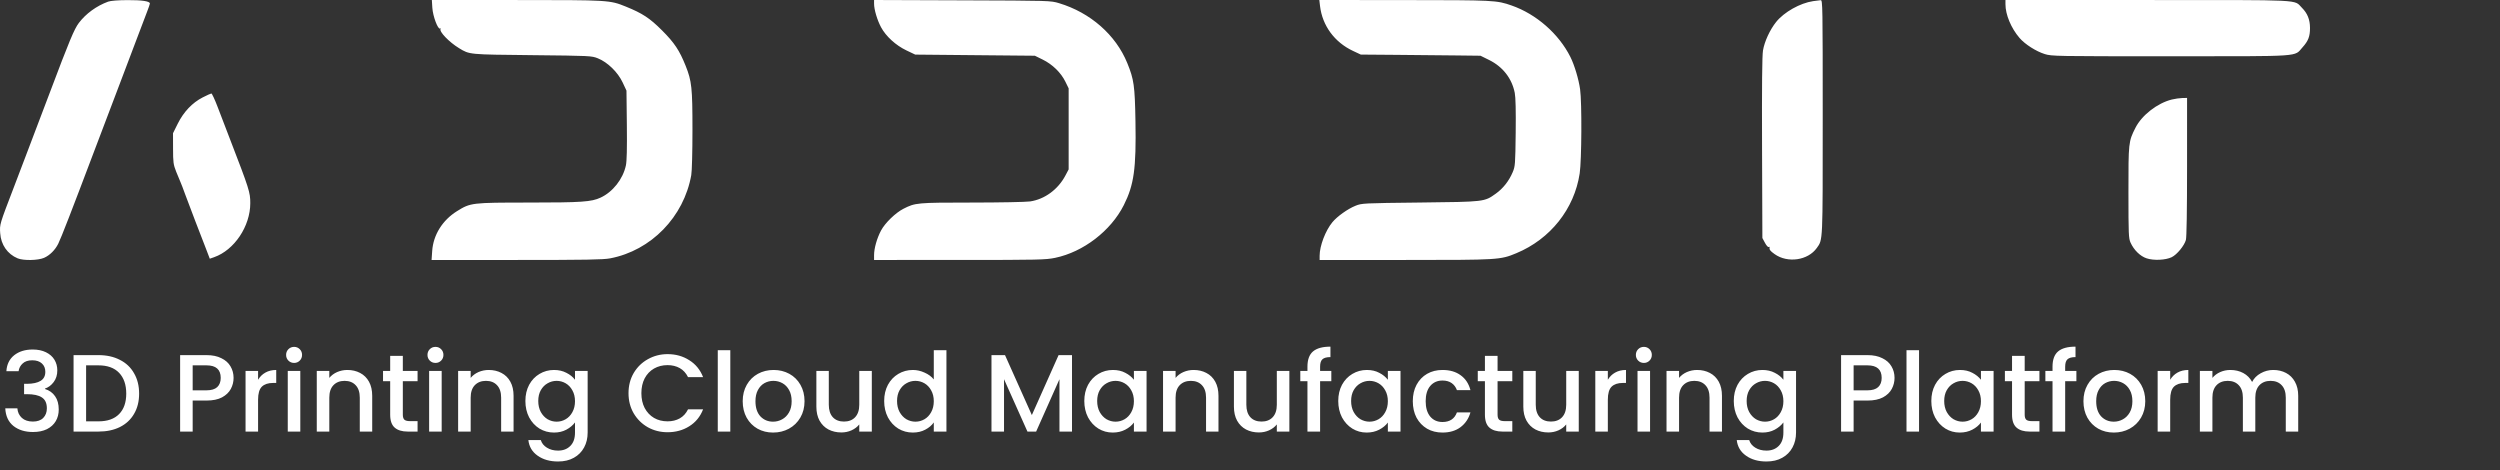 <svg width="250" height="47" viewBox="0 0 250 47" fill="none" xmlns="http://www.w3.org/2000/svg">
<rect x="0" y="0" width="250" height="47" fill="#333333" stroke="none"/>
<path fill-rule="evenodd" clip-rule="evenodd" d="M10.809 0.166C9.649 0.592 8.588 1.365 7.883 2.296C7.425 2.901 6.929 4.09 5.014 9.174C4.594 10.288 3.979 11.909 3.647 12.775C3.315 13.642 2.921 14.68 2.772 15.082C2.623 15.484 2.006 17.105 1.401 18.683C-0.053 22.474 -0.039 22.428 0.019 23.317C0.094 24.471 0.744 25.408 1.762 25.833C2.344 26.076 3.797 26.049 4.404 25.785C4.977 25.536 5.517 24.997 5.828 24.366C6.122 23.77 7.164 21.087 9.347 15.307C10.387 12.553 11.056 10.788 12.101 8.049C12.502 6.997 13.192 5.174 13.635 3.998C14.079 2.822 14.564 1.542 14.715 1.155C14.866 0.767 14.989 0.405 14.989 0.35C14.989 0.123 14.193 0.003 12.744 0.011C11.778 0.016 11.062 0.073 10.809 0.166ZM43.234 0.784C43.287 1.624 43.797 2.984 44.011 2.853C44.074 2.813 44.095 2.832 44.056 2.894C43.894 3.156 44.916 4.217 45.909 4.819C46.972 5.463 46.831 5.45 53.228 5.516C59.045 5.576 59.162 5.582 59.786 5.832C60.755 6.219 61.781 7.217 62.26 8.237L62.647 9.062L62.685 12.494C62.711 14.857 62.681 16.119 62.589 16.545C62.292 17.914 61.277 19.201 60.049 19.766C59.131 20.189 58.181 20.254 52.885 20.256C47.17 20.259 47.056 20.272 45.705 21.112C44.246 22.019 43.329 23.489 43.219 25.097L43.157 25.997H51.661C58.624 25.997 60.321 25.968 61.021 25.834C65.111 25.053 68.385 21.691 69.127 17.509C69.195 17.129 69.246 15.184 69.246 12.991C69.246 8.775 69.175 8.109 68.566 6.586C67.946 5.036 67.441 4.279 66.201 3.038C64.97 1.808 64.247 1.333 62.58 0.658C60.975 0.008 60.886 0.003 51.652 0.003H43.185L43.234 0.784ZM87.407 0.372C87.407 0.95 87.718 2.002 88.101 2.718C88.588 3.63 89.576 4.532 90.645 5.042L91.524 5.46L97.505 5.517L103.486 5.573L104.273 5.96C105.245 6.437 106.093 7.263 106.534 8.161L106.865 8.836V12.888V16.939L106.543 17.548C105.805 18.949 104.462 19.933 103.005 20.144C102.584 20.204 99.953 20.255 97.157 20.256C91.681 20.259 91.534 20.272 90.34 20.879C89.556 21.278 88.508 22.294 88.108 23.044C87.694 23.819 87.407 24.83 87.407 25.515V25.997L95.952 25.996C103.862 25.995 104.572 25.979 105.512 25.784C108.332 25.198 111.085 23.085 112.382 20.51C113.402 18.484 113.628 16.852 113.546 12.13C113.484 8.565 113.397 7.947 112.726 6.304C111.578 3.49 109.039 1.262 105.906 0.318C105.063 0.064 105.036 0.063 96.234 0.032L87.407 0V0.372ZM132.002 0.598C132.234 2.566 133.452 4.225 135.303 5.093L136.081 5.458L139.634 5.486C141.588 5.502 144.281 5.528 145.618 5.544L148.05 5.573L148.909 5.997C150.28 6.673 151.192 7.843 151.476 9.29C151.564 9.741 151.595 11.054 151.569 13.281C151.531 16.444 151.517 16.63 151.271 17.215C150.9 18.093 150.312 18.842 149.585 19.361C148.428 20.188 148.505 20.179 142.003 20.253C136.283 20.317 136.183 20.322 135.548 20.577C134.78 20.884 133.721 21.638 133.24 22.22C132.547 23.058 131.963 24.591 131.963 25.571V25.997H140.508C149.89 25.997 150.024 25.989 151.636 25.32C155.036 23.908 157.433 20.89 157.968 17.347C158.167 16.032 158.196 10.262 158.011 8.934C157.87 7.919 157.441 6.494 157.034 5.686C155.87 3.372 153.628 1.411 151.166 0.551C149.659 0.025 149.431 0.013 140.436 0.007L131.932 0L132.002 0.598ZM181.313 0.114C180.01 0.305 178.403 1.21 177.614 2.197C176.99 2.977 176.449 4.149 176.299 5.044C176.212 5.567 176.183 8.551 176.205 14.801L176.238 23.803L176.496 24.285C176.638 24.551 176.804 24.737 176.865 24.699C176.926 24.661 176.969 24.672 176.96 24.723C176.918 24.964 177.006 25.084 177.456 25.407C178.757 26.339 180.794 26.045 181.68 24.798C182.292 23.938 182.272 24.363 182.272 11.702C182.272 0.63 182.262 0.003 182.075 0.017C181.966 0.024 181.624 0.068 181.313 0.114ZM200.546 0.429C200.546 1.465 201.11 2.814 201.952 3.794C202.498 4.429 203.605 5.136 204.478 5.407C205.173 5.623 205.555 5.629 217.055 5.627C230.437 5.624 229.383 5.695 230.252 4.734C230.828 4.097 231.003 3.642 231 2.791C230.997 1.953 230.746 1.33 230.187 0.772C229.353 -0.06 230.612 0.003 214.77 0.003H200.546V0.429ZM20.269 9.741C19.228 10.274 18.361 11.187 17.772 12.373L17.301 13.321L17.305 14.848C17.308 16.241 17.335 16.446 17.616 17.164C17.785 17.597 17.974 18.053 18.035 18.177C18.096 18.3 18.319 18.883 18.531 19.471C18.743 20.059 19.193 21.249 19.531 22.115C19.869 22.982 20.333 24.181 20.562 24.781L20.979 25.871L21.412 25.719C23.435 25.006 25.028 22.626 25.028 20.315C25.028 19.233 24.932 18.931 22.993 13.9C22.611 12.91 22.063 11.48 21.774 10.722C21.485 9.963 21.199 9.346 21.137 9.348C21.075 9.351 20.684 9.528 20.269 9.741ZM217.184 9.952C215.739 10.31 214.182 11.519 213.546 12.776C212.85 14.153 212.841 14.232 212.844 19.238C212.846 23.461 212.862 23.838 213.058 24.269C213.397 25.012 214.021 25.622 214.663 25.834C215.371 26.069 216.558 26.015 217.168 25.72C217.691 25.468 218.429 24.572 218.59 23.995C218.663 23.73 218.706 21.061 218.706 16.686L218.707 9.793L218.228 9.803C217.964 9.808 217.495 9.875 217.184 9.952Z" fill="white"/>
<path d="M0.638 37.118C0.682 36.436 0.942 35.905 1.419 35.523C1.903 35.142 2.519 34.951 3.267 34.951C3.78 34.951 4.224 35.043 4.598 35.226C4.972 35.41 5.254 35.659 5.445 35.974C5.636 36.29 5.731 36.645 5.731 37.041C5.731 37.496 5.61 37.885 5.368 38.207C5.126 38.53 4.836 38.746 4.499 38.856V38.9C4.932 39.032 5.269 39.274 5.511 39.626C5.753 39.971 5.874 40.415 5.874 40.957C5.874 41.39 5.775 41.775 5.577 42.112C5.379 42.45 5.086 42.717 4.697 42.915C4.308 43.106 3.843 43.201 3.3 43.201C2.508 43.201 1.855 43 1.342 42.596C0.836 42.186 0.565 41.599 0.528 40.836H1.738C1.767 41.225 1.918 41.544 2.189 41.793C2.46 42.035 2.827 42.156 3.289 42.156C3.736 42.156 4.081 42.035 4.323 41.793C4.565 41.544 4.686 41.225 4.686 40.836C4.686 40.323 4.521 39.96 4.191 39.747C3.868 39.527 3.37 39.417 2.695 39.417H2.409V38.383H2.706C3.3 38.376 3.751 38.277 4.059 38.086C4.374 37.896 4.532 37.595 4.532 37.184C4.532 36.832 4.418 36.554 4.191 36.348C3.964 36.136 3.641 36.029 3.223 36.029C2.812 36.029 2.493 36.136 2.266 36.348C2.039 36.554 1.903 36.81 1.859 37.118H0.638ZM9.853 35.512C10.667 35.512 11.379 35.67 11.987 35.985C12.603 36.293 13.076 36.741 13.406 37.327C13.744 37.907 13.912 38.585 13.912 39.362C13.912 40.14 13.744 40.814 13.406 41.386C13.076 41.958 12.603 42.398 11.987 42.706C11.379 43.007 10.667 43.157 9.853 43.157H7.356V35.512H9.853ZM9.853 42.134C10.748 42.134 11.434 41.892 11.91 41.408C12.387 40.924 12.625 40.242 12.625 39.362C12.625 38.475 12.387 37.782 11.91 37.283C11.434 36.785 10.748 36.535 9.853 36.535H8.61V42.134H9.853ZM23.358 37.789C23.358 38.178 23.267 38.545 23.084 38.889C22.9 39.234 22.607 39.516 22.203 39.736C21.8 39.949 21.283 40.055 20.652 40.055H19.267V43.157H18.012V35.512H20.652C21.239 35.512 21.734 35.615 22.137 35.82C22.548 36.018 22.852 36.29 23.05 36.634C23.256 36.979 23.358 37.364 23.358 37.789ZM20.652 39.032C21.129 39.032 21.485 38.926 21.72 38.713C21.954 38.493 22.072 38.185 22.072 37.789C22.072 36.953 21.599 36.535 20.652 36.535H19.267V39.032H20.652ZM25.808 37.976C25.992 37.668 26.234 37.43 26.535 37.261C26.843 37.085 27.206 36.997 27.623 36.997V38.295H27.305C26.813 38.295 26.439 38.42 26.183 38.669C25.933 38.919 25.808 39.351 25.808 39.967V43.157H24.555V37.096H25.808V37.976ZM29.414 36.293C29.187 36.293 28.996 36.216 28.842 36.062C28.688 35.908 28.611 35.718 28.611 35.49C28.611 35.263 28.688 35.072 28.842 34.918C28.996 34.764 29.187 34.687 29.414 34.687C29.634 34.687 29.821 34.764 29.975 34.918C30.129 35.072 30.206 35.263 30.206 35.49C30.206 35.718 30.129 35.908 29.975 36.062C29.821 36.216 29.634 36.293 29.414 36.293ZM30.03 37.096V43.157H28.776V37.096H30.03ZM34.735 36.997C35.211 36.997 35.637 37.096 36.011 37.294C36.392 37.492 36.689 37.786 36.902 38.174C37.114 38.563 37.221 39.032 37.221 39.582V43.157H35.978V39.769C35.978 39.227 35.842 38.812 35.571 38.526C35.299 38.233 34.929 38.086 34.46 38.086C33.99 38.086 33.616 38.233 33.338 38.526C33.066 38.812 32.931 39.227 32.931 39.769V43.157H31.677V37.096H32.931V37.789C33.136 37.54 33.396 37.346 33.712 37.206C34.034 37.067 34.375 36.997 34.735 36.997ZM40.283 38.119V41.474C40.283 41.702 40.334 41.867 40.437 41.969C40.547 42.065 40.73 42.112 40.987 42.112H41.757V43.157H40.767C40.203 43.157 39.77 43.025 39.469 42.761C39.169 42.497 39.018 42.068 39.018 41.474V38.119H38.303V37.096H39.018V35.589H40.283V37.096H41.757V38.119H40.283ZM43.551 36.293C43.324 36.293 43.133 36.216 42.979 36.062C42.825 35.908 42.748 35.718 42.748 35.49C42.748 35.263 42.825 35.072 42.979 34.918C43.133 34.764 43.324 34.687 43.551 34.687C43.771 34.687 43.958 34.764 44.112 34.918C44.266 35.072 44.343 35.263 44.343 35.49C44.343 35.718 44.266 35.908 44.112 36.062C43.958 36.216 43.771 36.293 43.551 36.293ZM44.167 37.096V43.157H42.913V37.096H44.167ZM48.871 36.997C49.348 36.997 49.773 37.096 50.147 37.294C50.529 37.492 50.826 37.786 51.038 38.174C51.251 38.563 51.357 39.032 51.357 39.582V43.157H50.114V39.769C50.114 39.227 49.979 38.812 49.707 38.526C49.436 38.233 49.066 38.086 48.596 38.086C48.127 38.086 47.753 38.233 47.474 38.526C47.203 38.812 47.067 39.227 47.067 39.769V43.157H45.813V37.096H47.067V37.789C47.273 37.54 47.533 37.346 47.848 37.206C48.171 37.067 48.512 36.997 48.871 36.997ZM55.399 36.997C55.868 36.997 56.282 37.093 56.642 37.283C57.008 37.467 57.294 37.698 57.5 37.976V37.096H58.765V43.256C58.765 43.814 58.648 44.309 58.413 44.741C58.178 45.181 57.837 45.526 57.39 45.775C56.95 46.025 56.422 46.149 55.806 46.149C54.984 46.149 54.303 45.955 53.76 45.566C53.217 45.185 52.909 44.664 52.836 44.004H54.079C54.174 44.32 54.376 44.573 54.684 44.763C54.999 44.961 55.373 45.06 55.806 45.06C56.312 45.06 56.719 44.906 57.027 44.598C57.342 44.29 57.5 43.843 57.5 43.256V42.244C57.287 42.53 56.998 42.772 56.631 42.97C56.272 43.161 55.861 43.256 55.399 43.256C54.871 43.256 54.387 43.124 53.947 42.86C53.514 42.589 53.169 42.215 52.913 41.738C52.663 41.254 52.539 40.708 52.539 40.099C52.539 39.491 52.663 38.952 52.913 38.482C53.169 38.013 53.514 37.65 53.947 37.393C54.387 37.129 54.871 36.997 55.399 36.997ZM57.5 40.121C57.5 39.703 57.412 39.34 57.236 39.032C57.067 38.724 56.843 38.49 56.565 38.328C56.286 38.167 55.986 38.086 55.663 38.086C55.34 38.086 55.039 38.167 54.761 38.328C54.482 38.482 54.255 38.713 54.079 39.021C53.91 39.322 53.826 39.681 53.826 40.099C53.826 40.517 53.91 40.884 54.079 41.199C54.255 41.515 54.482 41.757 54.761 41.925C55.047 42.087 55.347 42.167 55.663 42.167C55.986 42.167 56.286 42.087 56.565 41.925C56.843 41.764 57.067 41.529 57.236 41.221C57.412 40.906 57.5 40.539 57.5 40.121ZM62.851 39.318C62.851 38.57 63.024 37.899 63.368 37.305C63.72 36.711 64.193 36.249 64.787 35.919C65.389 35.582 66.045 35.413 66.756 35.413C67.57 35.413 68.293 35.615 68.923 36.018C69.561 36.414 70.023 36.979 70.309 37.712H68.802C68.604 37.309 68.329 37.008 67.977 36.81C67.625 36.612 67.218 36.513 66.756 36.513C66.25 36.513 65.799 36.627 65.403 36.854C65.007 37.082 64.696 37.408 64.468 37.833C64.248 38.259 64.138 38.754 64.138 39.318C64.138 39.883 64.248 40.378 64.468 40.803C64.696 41.229 65.007 41.559 65.403 41.793C65.799 42.021 66.25 42.134 66.756 42.134C67.218 42.134 67.625 42.035 67.977 41.837C68.329 41.639 68.604 41.339 68.802 40.935H70.309C70.023 41.669 69.561 42.233 68.923 42.629C68.293 43.025 67.57 43.223 66.756 43.223C66.038 43.223 65.381 43.058 64.787 42.728C64.193 42.391 63.72 41.925 63.368 41.331C63.024 40.737 62.851 40.066 62.851 39.318ZM73.031 35.017V43.157H71.777V35.017H73.031ZM77.306 43.256C76.734 43.256 76.218 43.128 75.755 42.871C75.293 42.607 74.93 42.241 74.666 41.771C74.403 41.295 74.27 40.745 74.27 40.121C74.27 39.505 74.406 38.959 74.677 38.482C74.949 38.006 75.319 37.639 75.788 37.382C76.258 37.126 76.782 36.997 77.362 36.997C77.941 36.997 78.465 37.126 78.934 37.382C79.404 37.639 79.774 38.006 80.046 38.482C80.317 38.959 80.453 39.505 80.453 40.121C80.453 40.737 80.313 41.284 80.034 41.76C79.756 42.237 79.374 42.607 78.891 42.871C78.414 43.128 77.886 43.256 77.306 43.256ZM77.306 42.167C77.629 42.167 77.93 42.09 78.209 41.936C78.495 41.782 78.725 41.551 78.901 41.243C79.078 40.935 79.165 40.561 79.165 40.121C79.165 39.681 79.081 39.311 78.912 39.01C78.744 38.702 78.52 38.471 78.242 38.317C77.963 38.163 77.662 38.086 77.34 38.086C77.017 38.086 76.716 38.163 76.438 38.317C76.166 38.471 75.95 38.702 75.788 39.01C75.627 39.311 75.546 39.681 75.546 40.121C75.546 40.774 75.712 41.28 76.041 41.639C76.379 41.991 76.8 42.167 77.306 42.167ZM87.181 37.096V43.157H85.927V42.442C85.729 42.692 85.469 42.89 85.146 43.036C84.831 43.176 84.493 43.245 84.134 43.245C83.657 43.245 83.228 43.146 82.847 42.948C82.473 42.75 82.176 42.457 81.956 42.068C81.743 41.68 81.637 41.21 81.637 40.66V37.096H82.88V40.473C82.88 41.016 83.016 41.434 83.287 41.727C83.558 42.013 83.929 42.156 84.398 42.156C84.868 42.156 85.238 42.013 85.509 41.727C85.788 41.434 85.927 41.016 85.927 40.473V37.096H87.181ZM88.418 40.099C88.418 39.491 88.542 38.952 88.792 38.482C89.048 38.013 89.393 37.65 89.826 37.393C90.266 37.129 90.753 36.997 91.289 36.997C91.685 36.997 92.073 37.085 92.455 37.261C92.843 37.43 93.151 37.657 93.379 37.943V35.017H94.644V43.157H93.379V42.244C93.173 42.538 92.887 42.78 92.521 42.97C92.161 43.161 91.747 43.256 91.278 43.256C90.75 43.256 90.266 43.124 89.826 42.86C89.393 42.589 89.048 42.215 88.792 41.738C88.542 41.254 88.418 40.708 88.418 40.099ZM93.379 40.121C93.379 39.703 93.291 39.34 93.115 39.032C92.946 38.724 92.722 38.49 92.444 38.328C92.165 38.167 91.864 38.086 91.542 38.086C91.219 38.086 90.918 38.167 90.64 38.328C90.361 38.482 90.134 38.713 89.958 39.021C89.789 39.322 89.705 39.681 89.705 40.099C89.705 40.517 89.789 40.884 89.958 41.199C90.134 41.515 90.361 41.757 90.64 41.925C90.926 42.087 91.226 42.167 91.542 42.167C91.864 42.167 92.165 42.087 92.444 41.925C92.722 41.764 92.946 41.529 93.115 41.221C93.291 40.906 93.379 40.539 93.379 40.121ZM107.2 35.512V43.157H105.946V37.921L103.614 43.157H102.745L100.402 37.921V43.157H99.148V35.512H100.501L103.185 41.507L105.858 35.512H107.2ZM108.43 40.099C108.43 39.491 108.555 38.952 108.804 38.482C109.061 38.013 109.406 37.65 109.838 37.393C110.278 37.129 110.762 36.997 111.29 36.997C111.767 36.997 112.181 37.093 112.533 37.283C112.893 37.467 113.179 37.698 113.391 37.976V37.096H114.656V43.157H113.391V42.255C113.179 42.541 112.889 42.78 112.522 42.97C112.156 43.161 111.738 43.256 111.268 43.256C110.748 43.256 110.271 43.124 109.838 42.86C109.406 42.589 109.061 42.215 108.804 41.738C108.555 41.254 108.43 40.708 108.43 40.099ZM113.391 40.121C113.391 39.703 113.303 39.34 113.127 39.032C112.959 38.724 112.735 38.49 112.456 38.328C112.178 38.167 111.877 38.086 111.554 38.086C111.232 38.086 110.931 38.167 110.652 38.328C110.374 38.482 110.146 38.713 109.97 39.021C109.802 39.322 109.717 39.681 109.717 40.099C109.717 40.517 109.802 40.884 109.97 41.199C110.146 41.515 110.374 41.757 110.652 41.925C110.938 42.087 111.239 42.167 111.554 42.167C111.877 42.167 112.178 42.087 112.456 41.925C112.735 41.764 112.959 41.529 113.127 41.221C113.303 40.906 113.391 40.539 113.391 40.121ZM119.362 36.997C119.838 36.997 120.264 37.096 120.638 37.294C121.019 37.492 121.316 37.786 121.529 38.174C121.741 38.563 121.848 39.032 121.848 39.582V43.157H120.605V39.769C120.605 39.227 120.469 38.812 120.198 38.526C119.926 38.233 119.556 38.086 119.087 38.086C118.617 38.086 118.243 38.233 117.965 38.526C117.693 38.812 117.558 39.227 117.558 39.769V43.157H116.304V37.096H117.558V37.789C117.763 37.54 118.023 37.346 118.339 37.206C118.661 37.067 119.002 36.997 119.362 36.997ZM128.936 37.096V43.157H127.682V42.442C127.484 42.692 127.224 42.89 126.901 43.036C126.586 43.176 126.248 43.245 125.889 43.245C125.412 43.245 124.983 43.146 124.602 42.948C124.228 42.75 123.931 42.457 123.711 42.068C123.498 41.68 123.392 41.21 123.392 40.66V37.096H124.635V40.473C124.635 41.016 124.771 41.434 125.042 41.727C125.313 42.013 125.684 42.156 126.153 42.156C126.622 42.156 126.993 42.013 127.264 41.727C127.543 41.434 127.682 41.016 127.682 40.473V37.096H128.936ZM133.132 38.119H132.01V43.157H130.745V38.119H130.03V37.096H130.745V36.667C130.745 35.971 130.928 35.465 131.295 35.149C131.669 34.827 132.252 34.665 133.044 34.665V35.71C132.662 35.71 132.395 35.784 132.241 35.93C132.087 36.07 132.01 36.315 132.01 36.667V37.096H133.132V38.119ZM133.825 40.099C133.825 39.491 133.95 38.952 134.199 38.482C134.456 38.013 134.8 37.65 135.233 37.393C135.673 37.129 136.157 36.997 136.685 36.997C137.162 36.997 137.576 37.093 137.928 37.283C138.287 37.467 138.573 37.698 138.786 37.976V37.096H140.051V43.157H138.786V42.255C138.573 42.541 138.284 42.78 137.917 42.97C137.55 43.161 137.132 43.256 136.663 43.256C136.142 43.256 135.666 43.124 135.233 42.86C134.8 42.589 134.456 42.215 134.199 41.738C133.95 41.254 133.825 40.708 133.825 40.099ZM138.786 40.121C138.786 39.703 138.698 39.34 138.522 39.032C138.353 38.724 138.13 38.49 137.851 38.328C137.572 38.167 137.272 38.086 136.949 38.086C136.626 38.086 136.326 38.167 136.047 38.328C135.768 38.482 135.541 38.713 135.365 39.021C135.196 39.322 135.112 39.681 135.112 40.099C135.112 40.517 135.196 40.884 135.365 41.199C135.541 41.515 135.768 41.757 136.047 41.925C136.333 42.087 136.634 42.167 136.949 42.167C137.272 42.167 137.572 42.087 137.851 41.925C138.13 41.764 138.353 41.529 138.522 41.221C138.698 40.906 138.786 40.539 138.786 40.121ZM141.28 40.121C141.28 39.498 141.405 38.952 141.654 38.482C141.911 38.006 142.263 37.639 142.71 37.382C143.157 37.126 143.671 36.997 144.25 36.997C144.983 36.997 145.588 37.173 146.065 37.525C146.549 37.87 146.875 38.365 147.044 39.01H145.691C145.581 38.71 145.405 38.475 145.163 38.306C144.921 38.138 144.617 38.053 144.25 38.053C143.737 38.053 143.326 38.237 143.018 38.603C142.717 38.963 142.567 39.469 142.567 40.121C142.567 40.774 142.717 41.284 143.018 41.65C143.326 42.017 143.737 42.2 144.25 42.2C144.976 42.2 145.456 41.881 145.691 41.243H147.044C146.868 41.859 146.538 42.351 146.054 42.717C145.57 43.077 144.969 43.256 144.25 43.256C143.671 43.256 143.157 43.128 142.71 42.871C142.263 42.607 141.911 42.241 141.654 41.771C141.405 41.295 141.28 40.745 141.28 40.121ZM149.757 38.119V41.474C149.757 41.702 149.808 41.867 149.911 41.969C150.021 42.065 150.204 42.112 150.461 42.112H151.231V43.157H150.241C149.676 43.157 149.243 43.025 148.943 42.761C148.642 42.497 148.492 42.068 148.492 41.474V38.119H147.777V37.096H148.492V35.589H149.757V37.096H151.231V38.119H149.757ZM157.876 37.096V43.157H156.622V42.442C156.424 42.692 156.163 42.89 155.841 43.036C155.525 43.176 155.188 43.245 154.829 43.245C154.352 43.245 153.923 43.146 153.542 42.948C153.168 42.75 152.871 42.457 152.651 42.068C152.438 41.68 152.332 41.21 152.332 40.66V37.096H153.575V40.473C153.575 41.016 153.71 41.434 153.982 41.727C154.253 42.013 154.623 42.156 155.093 42.156C155.562 42.156 155.932 42.013 156.204 41.727C156.482 41.434 156.622 41.016 156.622 40.473V37.096H157.876ZM160.784 37.976C160.967 37.668 161.209 37.43 161.51 37.261C161.818 37.085 162.181 36.997 162.599 36.997V38.295H162.28C161.789 38.295 161.415 38.42 161.158 38.669C160.909 38.919 160.784 39.351 160.784 39.967V43.157H159.53V37.096H160.784V37.976ZM164.39 36.293C164.162 36.293 163.972 36.216 163.818 36.062C163.664 35.908 163.587 35.718 163.587 35.49C163.587 35.263 163.664 35.072 163.818 34.918C163.972 34.764 164.162 34.687 164.39 34.687C164.61 34.687 164.797 34.764 164.951 34.918C165.105 35.072 165.182 35.263 165.182 35.49C165.182 35.718 165.105 35.908 164.951 36.062C164.797 36.216 164.61 36.293 164.39 36.293ZM165.006 37.096V43.157H163.752V37.096H165.006ZM169.71 36.997C170.187 36.997 170.612 37.096 170.986 37.294C171.367 37.492 171.664 37.786 171.877 38.174C172.09 38.563 172.196 39.032 172.196 39.582V43.157H170.953V39.769C170.953 39.227 170.817 38.812 170.546 38.526C170.275 38.233 169.904 38.086 169.435 38.086C168.966 38.086 168.592 38.233 168.313 38.526C168.042 38.812 167.906 39.227 167.906 39.769V43.157H166.652V37.096H167.906V37.789C168.111 37.54 168.372 37.346 168.687 37.206C169.01 37.067 169.351 36.997 169.71 36.997ZM176.238 36.997C176.707 36.997 177.121 37.093 177.481 37.283C177.847 37.467 178.133 37.698 178.339 37.976V37.096H179.604V43.256C179.604 43.814 179.486 44.309 179.252 44.741C179.017 45.181 178.676 45.526 178.229 45.775C177.789 46.025 177.261 46.149 176.645 46.149C175.823 46.149 175.141 45.955 174.599 45.566C174.056 45.185 173.748 44.664 173.675 44.004H174.918C175.013 44.32 175.215 44.573 175.523 44.763C175.838 44.961 176.212 45.06 176.645 45.06C177.151 45.06 177.558 44.906 177.866 44.598C178.181 44.29 178.339 43.843 178.339 43.256V42.244C178.126 42.53 177.836 42.772 177.47 42.97C177.11 43.161 176.7 43.256 176.238 43.256C175.71 43.256 175.226 43.124 174.786 42.86C174.353 42.589 174.008 42.215 173.752 41.738C173.502 41.254 173.378 40.708 173.378 40.099C173.378 39.491 173.502 38.952 173.752 38.482C174.008 38.013 174.353 37.65 174.786 37.393C175.226 37.129 175.71 36.997 176.238 36.997ZM178.339 40.121C178.339 39.703 178.251 39.34 178.075 39.032C177.906 38.724 177.682 38.49 177.404 38.328C177.125 38.167 176.824 38.086 176.502 38.086C176.179 38.086 175.878 38.167 175.6 38.328C175.321 38.482 175.094 38.713 174.918 39.021C174.749 39.322 174.665 39.681 174.665 40.099C174.665 40.517 174.749 40.884 174.918 41.199C175.094 41.515 175.321 41.757 175.6 41.925C175.886 42.087 176.186 42.167 176.502 42.167C176.824 42.167 177.125 42.087 177.404 41.925C177.682 41.764 177.906 41.529 178.075 41.221C178.251 40.906 178.339 40.539 178.339 40.121ZM189.454 37.789C189.454 38.178 189.363 38.545 189.179 38.889C188.996 39.234 188.703 39.516 188.299 39.736C187.896 39.949 187.379 40.055 186.748 40.055H185.362V43.157H184.108V35.512H186.748C187.335 35.512 187.83 35.615 188.233 35.82C188.644 36.018 188.948 36.29 189.146 36.634C189.352 36.979 189.454 37.364 189.454 37.789ZM186.748 39.032C187.225 39.032 187.581 38.926 187.815 38.713C188.05 38.493 188.167 38.185 188.167 37.789C188.167 36.953 187.694 36.535 186.748 36.535H185.362V39.032H186.748ZM191.904 35.017V43.157H190.65V35.017H191.904ZM193.133 40.099C193.133 39.491 193.257 38.952 193.507 38.482C193.763 38.013 194.108 37.65 194.541 37.393C194.981 37.129 195.465 36.997 195.993 36.997C196.469 36.997 196.884 37.093 197.236 37.283C197.595 37.467 197.881 37.698 198.094 37.976V37.096H199.359V43.157H198.094V42.255C197.881 42.541 197.591 42.78 197.225 42.97C196.858 43.161 196.44 43.256 195.971 43.256C195.45 43.256 194.973 43.124 194.541 42.86C194.108 42.589 193.763 42.215 193.507 41.738C193.257 41.254 193.133 40.708 193.133 40.099ZM198.094 40.121C198.094 39.703 198.006 39.34 197.83 39.032C197.661 38.724 197.437 38.49 197.159 38.328C196.88 38.167 196.579 38.086 196.257 38.086C195.934 38.086 195.633 38.167 195.355 38.328C195.076 38.482 194.849 38.713 194.673 39.021C194.504 39.322 194.42 39.681 194.42 40.099C194.42 40.517 194.504 40.884 194.673 41.199C194.849 41.515 195.076 41.757 195.355 41.925C195.641 42.087 195.941 42.167 196.257 42.167C196.579 42.167 196.88 42.087 197.159 41.925C197.437 41.764 197.661 41.529 197.83 41.221C198.006 40.906 198.094 40.539 198.094 40.121ZM202.469 38.119V41.474C202.469 41.702 202.52 41.867 202.623 41.969C202.733 42.065 202.916 42.112 203.173 42.112H203.943V43.157H202.953C202.388 43.157 201.955 43.025 201.655 42.761C201.354 42.497 201.204 42.068 201.204 41.474V38.119H200.489V37.096H201.204V35.589H202.469V37.096H203.943V38.119H202.469ZM207.639 38.119H206.517V43.157H205.252V38.119H204.537V37.096H205.252V36.667C205.252 35.971 205.436 35.465 205.802 35.149C206.176 34.827 206.759 34.665 207.551 34.665V35.71C207.17 35.71 206.902 35.784 206.748 35.93C206.594 36.07 206.517 36.315 206.517 36.667V37.096H207.639V38.119ZM211.38 43.256C210.808 43.256 210.291 43.128 209.829 42.871C209.367 42.607 209.004 42.241 208.74 41.771C208.476 41.295 208.344 40.745 208.344 40.121C208.344 39.505 208.479 38.959 208.751 38.482C209.022 38.006 209.392 37.639 209.862 37.382C210.331 37.126 210.855 36.997 211.435 36.997C212.014 36.997 212.538 37.126 213.008 37.382C213.477 37.639 213.847 38.006 214.119 38.482C214.39 38.959 214.526 39.505 214.526 40.121C214.526 40.737 214.386 41.284 214.108 41.76C213.829 42.237 213.448 42.607 212.964 42.871C212.487 43.128 211.959 43.256 211.38 43.256ZM211.38 42.167C211.702 42.167 212.003 42.09 212.282 41.936C212.568 41.782 212.799 41.551 212.975 41.243C213.151 40.935 213.239 40.561 213.239 40.121C213.239 39.681 213.154 39.311 212.986 39.01C212.817 38.702 212.593 38.471 212.315 38.317C212.036 38.163 211.735 38.086 211.413 38.086C211.09 38.086 210.789 38.163 210.511 38.317C210.239 38.471 210.023 38.702 209.862 39.01C209.7 39.311 209.62 39.681 209.62 40.121C209.62 40.774 209.785 41.28 210.115 41.639C210.452 41.991 210.874 42.167 211.38 42.167ZM217.019 37.976C217.203 37.668 217.445 37.43 217.745 37.261C218.053 37.085 218.416 36.997 218.834 36.997V38.295H218.515C218.024 38.295 217.65 38.42 217.393 38.669C217.144 38.919 217.019 39.351 217.019 39.967V43.157H215.765V37.096H217.019V37.976ZM227.324 36.997C227.801 36.997 228.226 37.096 228.6 37.294C228.981 37.492 229.278 37.786 229.491 38.174C229.711 38.563 229.821 39.032 229.821 39.582V43.157H228.578V39.769C228.578 39.227 228.442 38.812 228.171 38.526C227.9 38.233 227.529 38.086 227.06 38.086C226.591 38.086 226.217 38.233 225.938 38.526C225.667 38.812 225.531 39.227 225.531 39.769V43.157H224.288V39.769C224.288 39.227 224.152 38.812 223.881 38.526C223.61 38.233 223.239 38.086 222.77 38.086C222.301 38.086 221.927 38.233 221.648 38.526C221.377 38.812 221.241 39.227 221.241 39.769V43.157H219.987V37.096H221.241V37.789C221.446 37.54 221.707 37.346 222.022 37.206C222.337 37.067 222.675 36.997 223.034 36.997C223.518 36.997 223.951 37.1 224.332 37.305C224.713 37.511 225.007 37.808 225.212 38.196C225.395 37.83 225.681 37.54 226.07 37.327C226.459 37.107 226.877 36.997 227.324 36.997Z" fill="white"/>
</svg>
